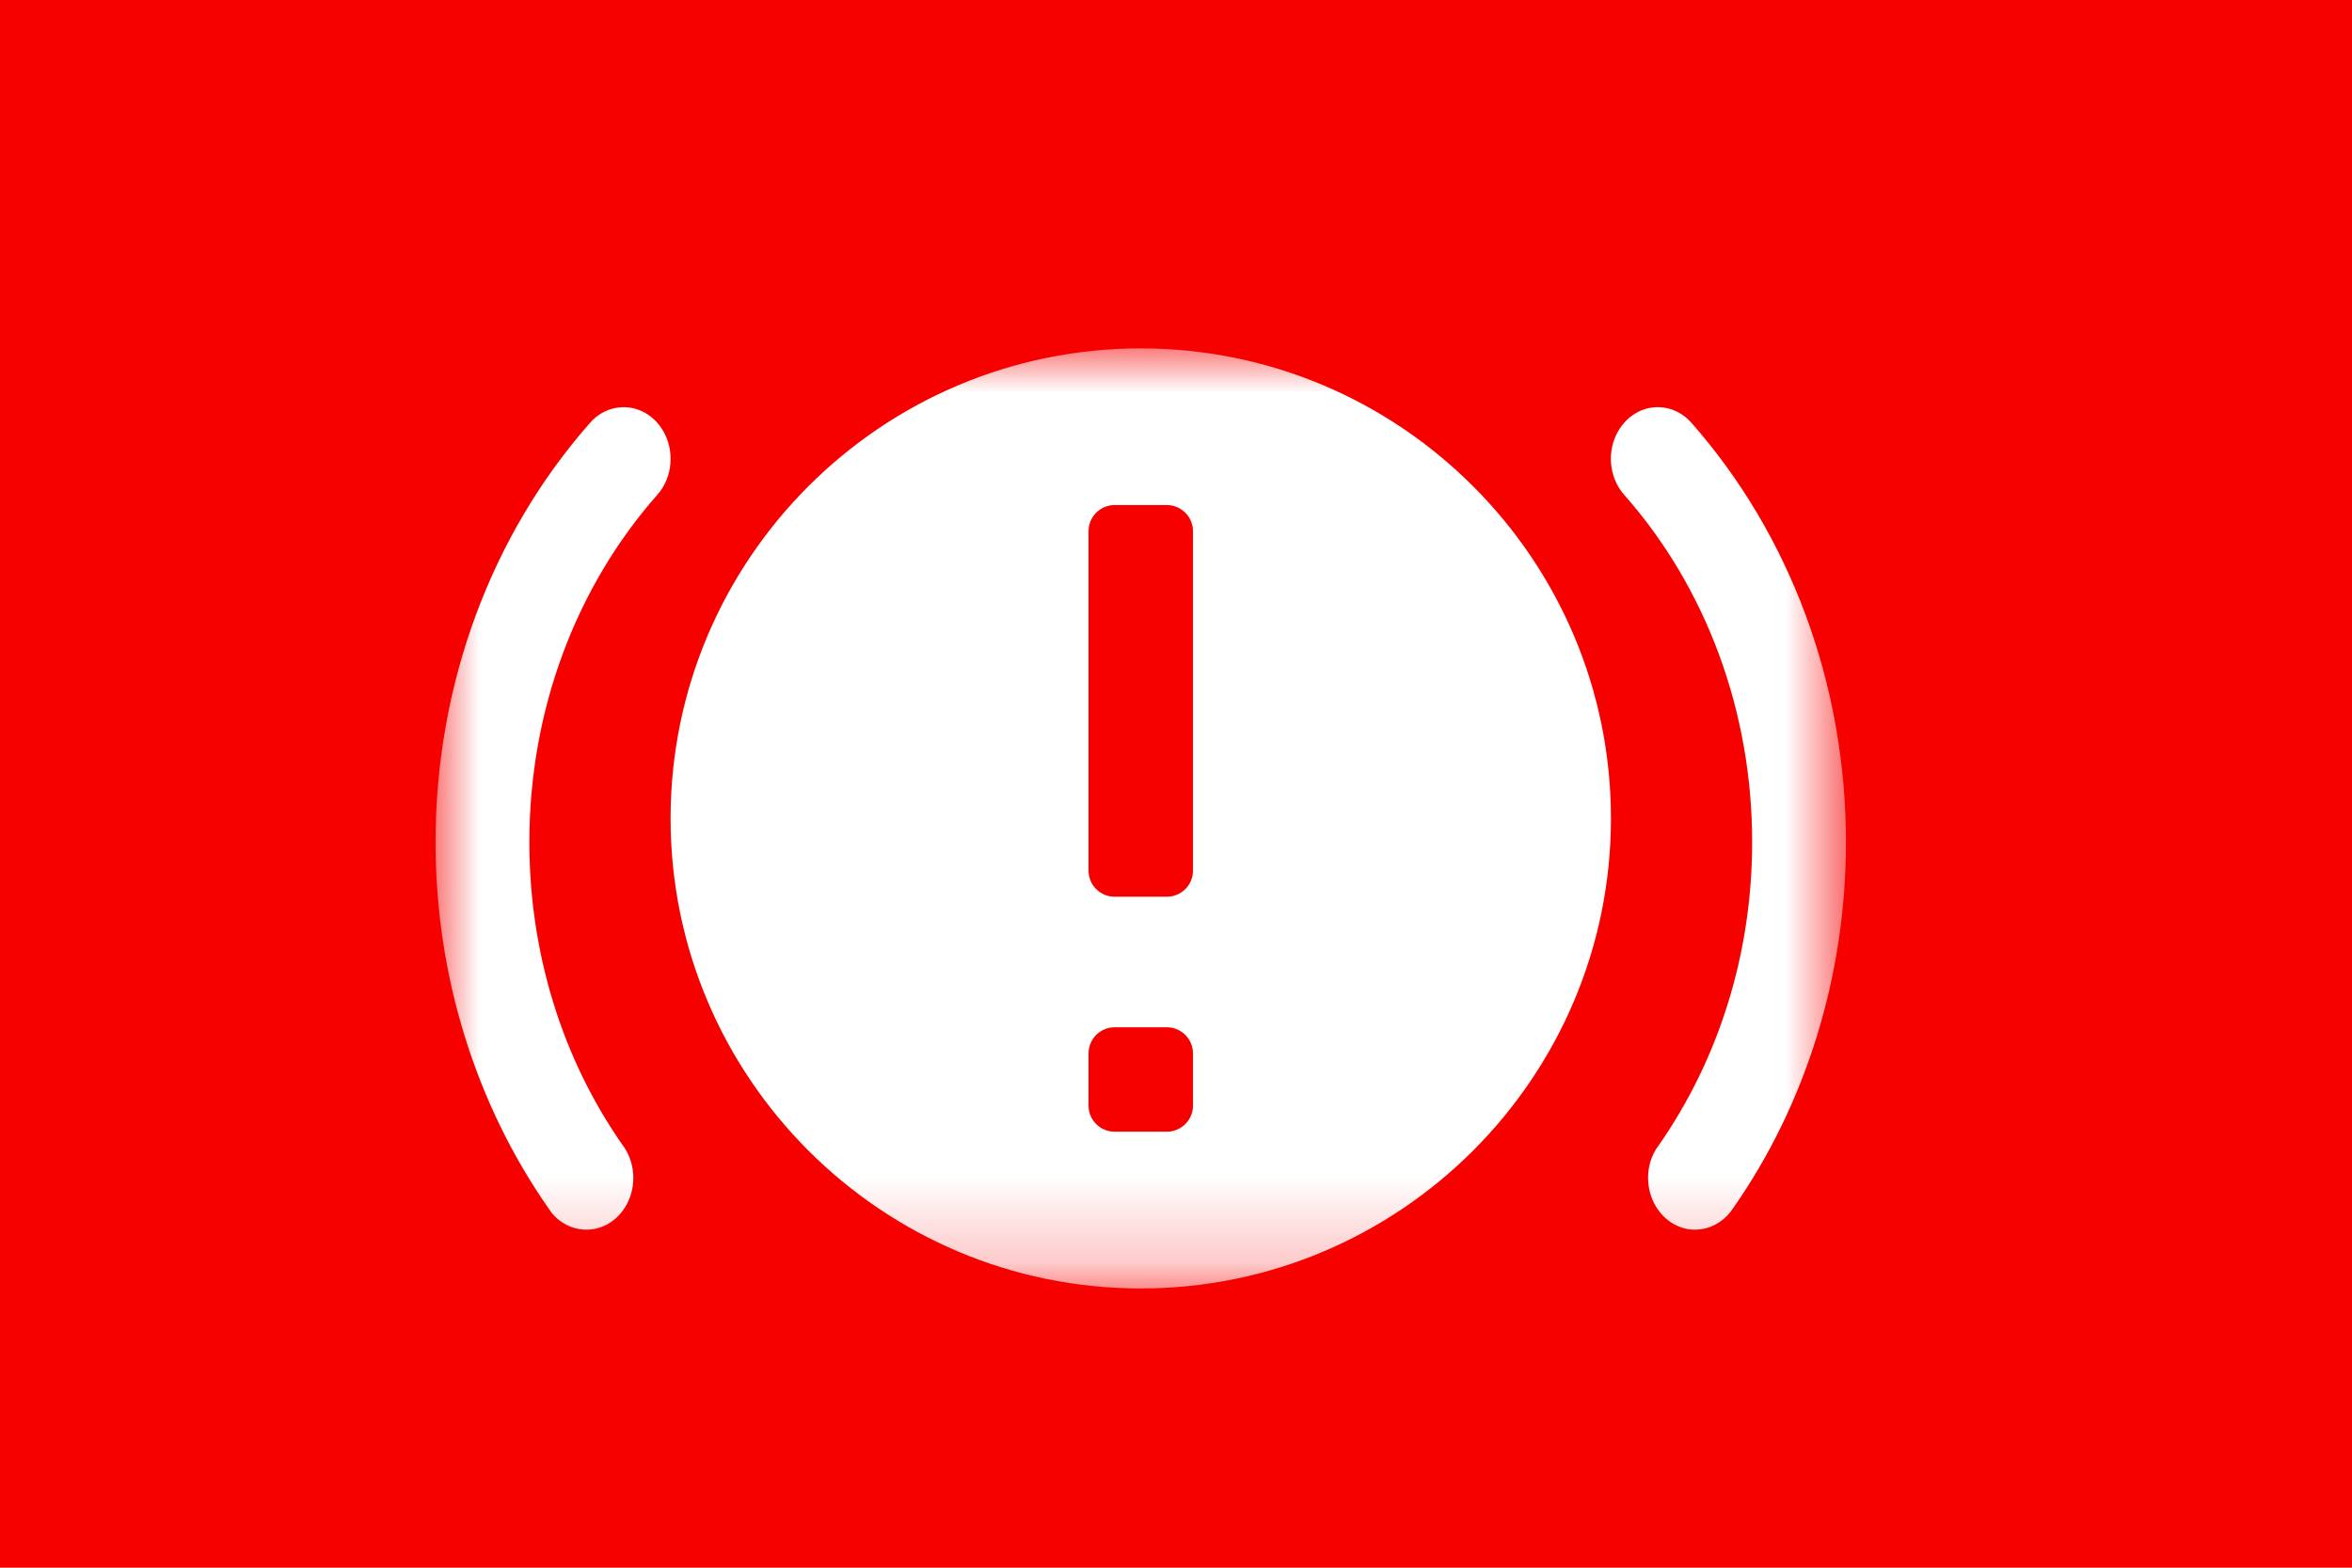 <?xml version="1.0" encoding="UTF-8"?>
<svg width="27px" height="18px" viewBox="0 0 27 18" version="1.1" xmlns="http://www.w3.org/2000/svg" xmlns:xlink="http://www.w3.org/1999/xlink">
    <title>Icon_Break</title>
    <defs>
        <polygon id="path-1" points="0 0 16.19 0 16.19 10.794 0 10.794"></polygon>
    </defs>
    <g id="Icon_Break" stroke="none" stroke-width="1" fill="none" fill-rule="evenodd">
        <rect fill="#F70000" x="0" y="0" width="27" height="18"></rect>
        <g id="Group-3" transform="translate(5, 4)">
            <mask id="mask-2" fill="white">
                <use xlink:href="#path-1"></use>
            </mask>
            <g id="Clip-2"></g>
            <path d="M7.795,7.795 C7.63,7.795 7.496,7.93 7.496,8.095 L7.496,8.695 C7.496,8.86 7.63,8.994 7.795,8.994 L8.395,8.994 C8.56,8.994 8.695,8.86 8.695,8.695 L8.695,8.095 C8.695,7.93 8.56,7.795 8.395,7.795 L7.795,7.795 Z M7.795,1.799 C7.63,1.799 7.496,1.934 7.496,2.099 L7.496,5.997 C7.496,6.162 7.63,6.296 7.795,6.296 L8.395,6.296 C8.56,6.296 8.695,6.162 8.695,5.997 L8.695,2.099 C8.695,1.934 8.56,1.799 8.395,1.799 L7.795,1.799 Z M8.096,0 C11.071,0 13.493,2.421 13.493,5.397 C13.493,8.373 11.071,10.794 8.096,10.794 C5.119,10.794 2.698,8.373 2.698,5.397 C2.698,2.421 5.119,0 8.096,0 L8.096,0 Z M2.652,1.028 C2.742,1.251 2.698,1.513 2.544,1.683 C1.608,2.746 1.077,4.16 1.077,5.669 C1.077,6.949 1.458,8.162 2.146,9.146 C2.272,9.313 2.305,9.543 2.232,9.745 C2.159,9.947 1.993,10.089 1.796,10.115 C1.6,10.14 1.406,10.046 1.3,9.879 C0.463,8.68 0,7.211 0,5.669 C0,3.85 0.644,2.139 1.768,0.861 C1.864,0.748 1.996,0.682 2.135,0.676 C2.357,0.664 2.562,0.804 2.652,1.028 L2.652,1.028 Z M14.42,0.858 C15.547,2.139 16.191,3.85 16.191,5.669 C16.191,7.211 15.728,8.68 14.898,9.869 C14.784,10.046 14.59,10.14 14.394,10.115 C14.199,10.089 14.031,9.947 13.958,9.745 C13.885,9.543 13.918,9.313 14.037,9.157 C14.732,8.162 15.114,6.949 15.114,5.669 C15.114,4.16 14.582,2.746 13.65,1.687 C13.495,1.516 13.449,1.258 13.535,1.036 C13.621,0.814 13.82,0.671 14.038,0.675 C14.184,0.677 14.322,0.744 14.42,0.858 L14.42,0.858 Z" id="Fill-1" fill="#FFFFFF" mask="url(#mask-2)"></path>
        </g>
    </g>
</svg>